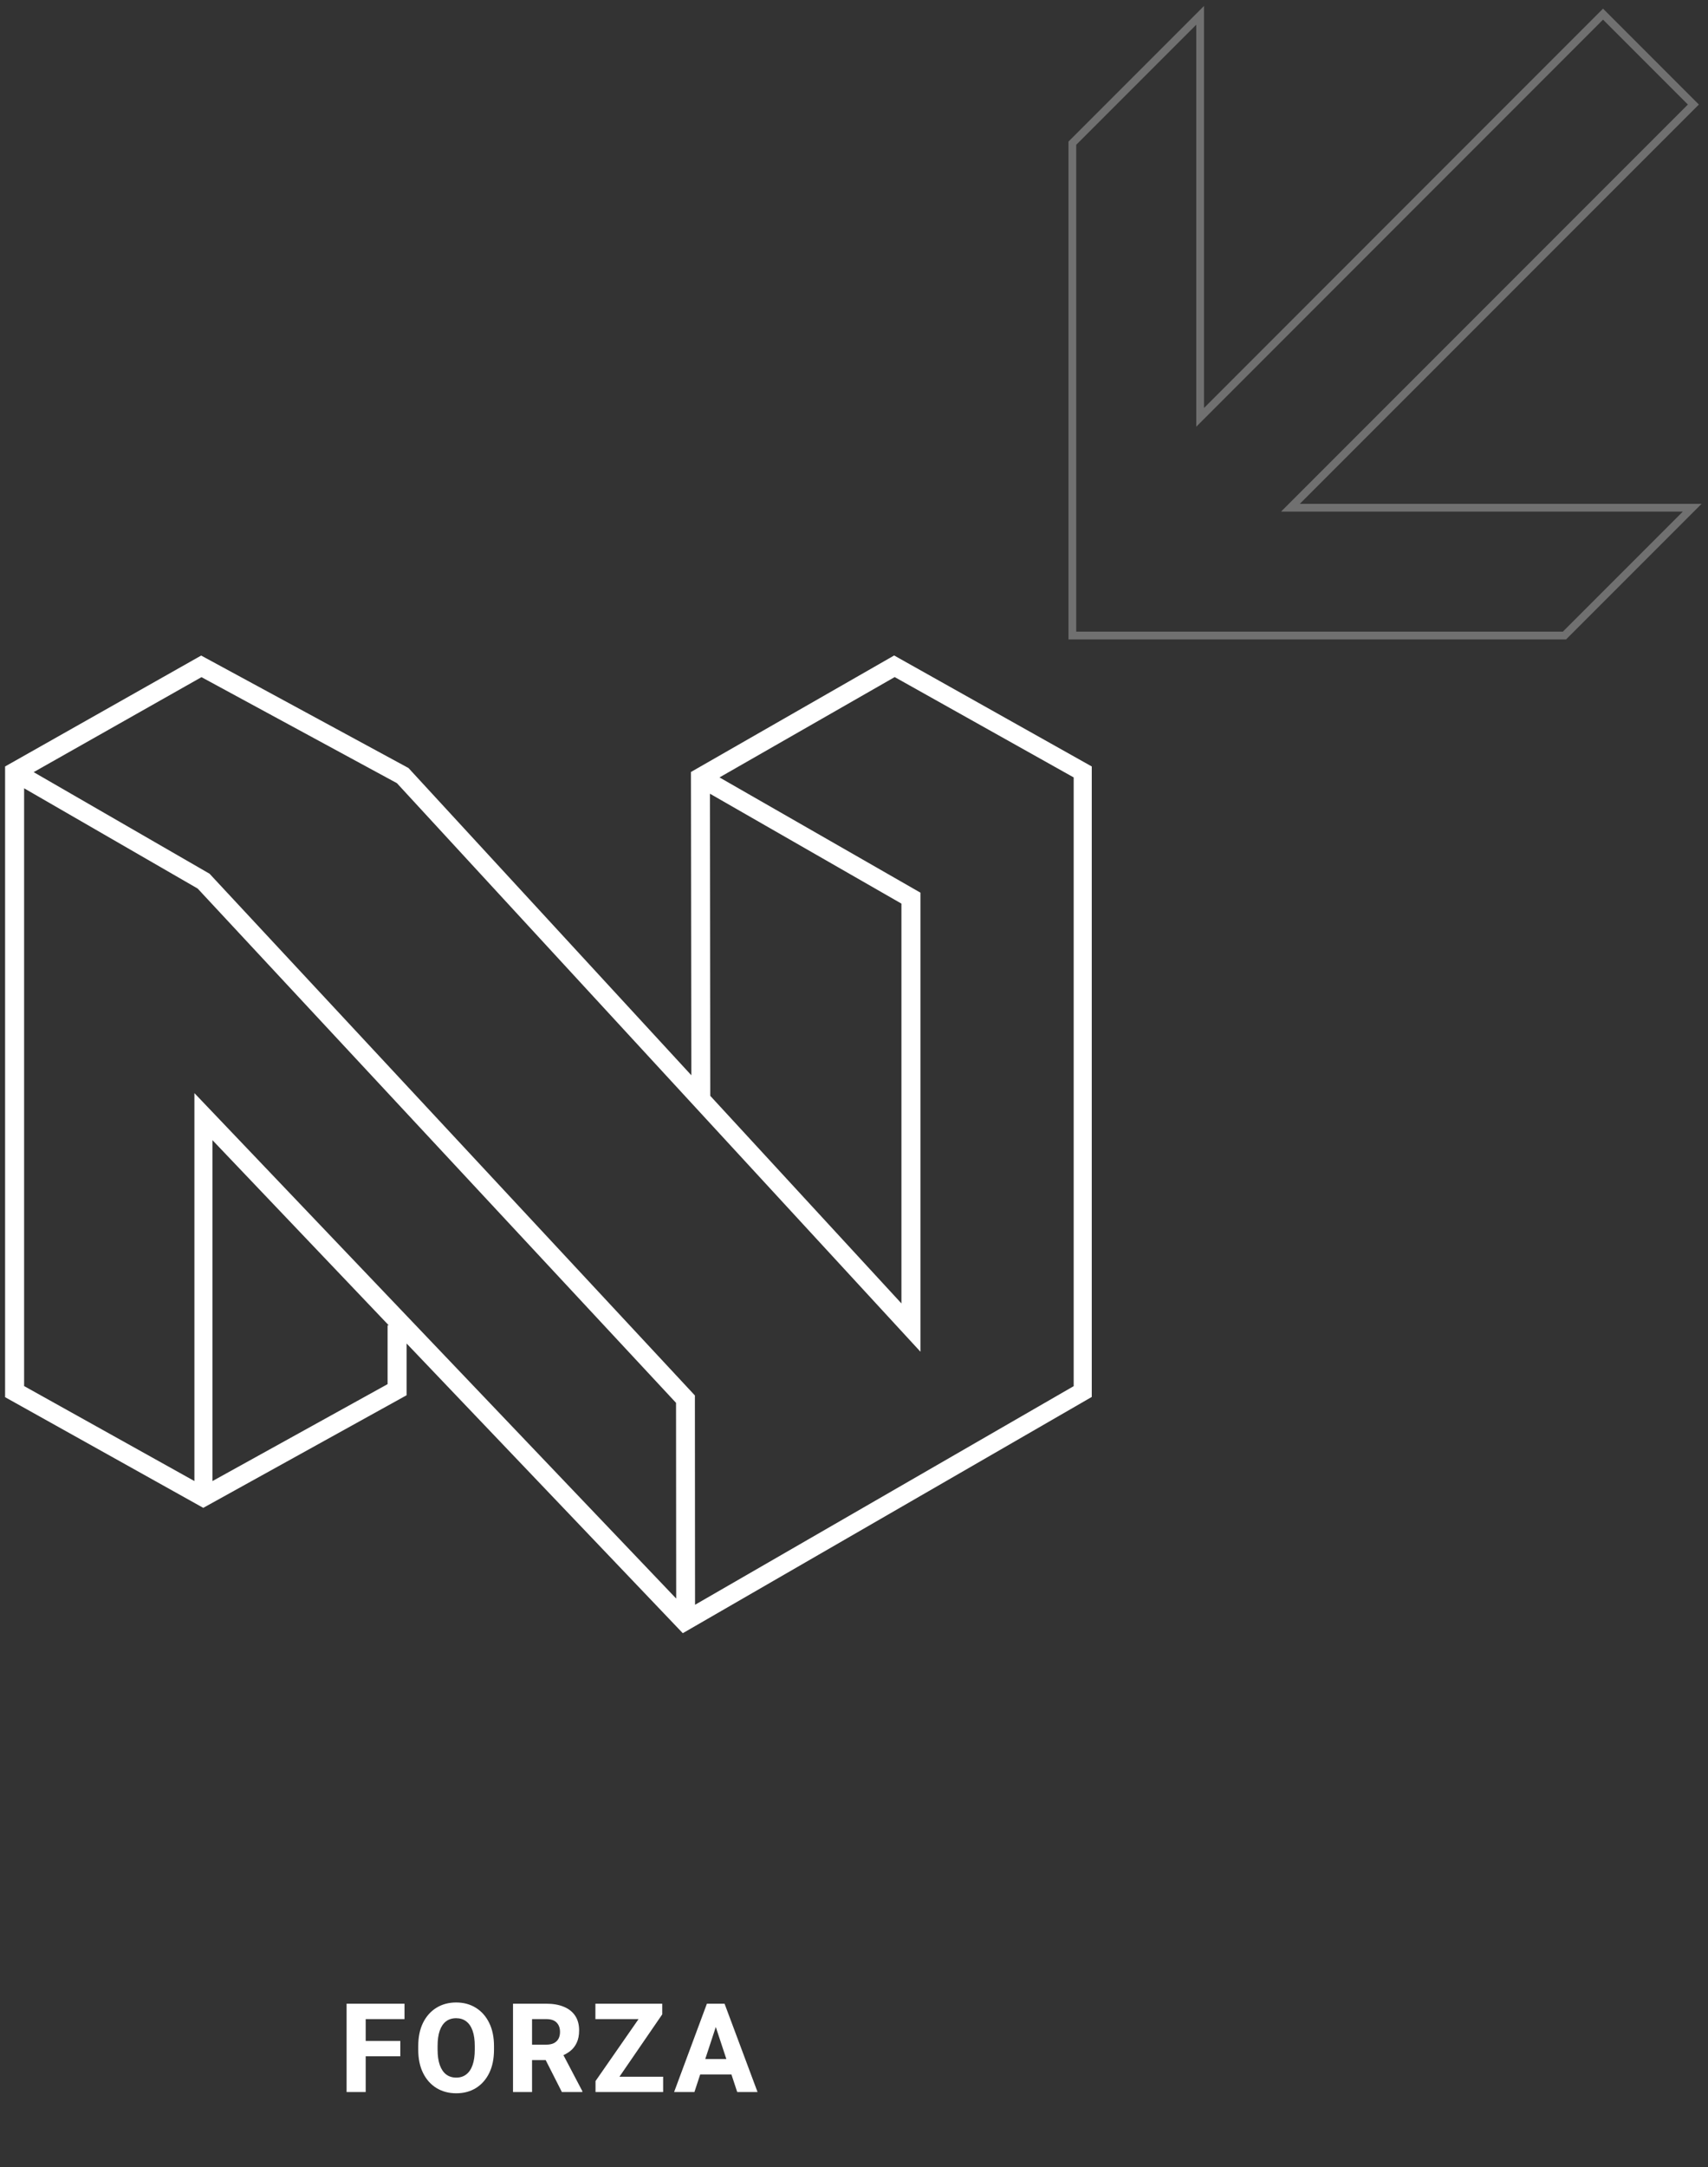 <svg width="220" height="279" viewBox="0 0 220 279" fill="none" xmlns="http://www.w3.org/2000/svg">
<rect x="0" y="0" width="220" height="279" fill="#333333" stroke="none"/>
<path d="M47.103 269.312H44.642V257.938H47.103V269.312ZM51.564 264.711H46.447V262.734H51.564V264.711ZM52.103 259.922H46.447V257.938H52.103V259.922ZM63.63 263.859C63.63 265.026 63.424 266.029 63.013 266.867C62.601 267.701 62.031 268.344 61.302 268.797C60.572 269.245 59.729 269.469 58.77 269.469C57.812 269.469 56.963 269.245 56.223 268.797C55.489 268.344 54.913 267.701 54.497 266.867C54.08 266.029 53.872 265.026 53.872 263.859V263.398C53.872 262.232 54.078 261.232 54.489 260.398C54.906 259.56 55.481 258.914 56.216 258.461C56.95 258.008 57.796 257.781 58.755 257.781C59.713 257.781 60.557 258.008 61.286 258.461C62.02 258.914 62.593 259.56 63.005 260.398C63.421 261.232 63.63 262.232 63.63 263.398V263.859ZM61.153 263.383C61.153 262.602 61.059 261.945 60.872 261.414C60.684 260.883 60.411 260.482 60.052 260.211C59.692 259.94 59.26 259.805 58.755 259.805C58.239 259.805 57.804 259.94 57.45 260.211C57.096 260.482 56.825 260.883 56.638 261.414C56.455 261.945 56.364 262.602 56.364 263.383V263.859C56.364 264.635 56.458 265.292 56.645 265.828C56.833 266.359 57.104 266.763 57.458 267.039C57.817 267.315 58.255 267.453 58.77 267.453C59.276 267.453 59.705 267.315 60.059 267.039C60.419 266.763 60.69 266.359 60.872 265.828C61.059 265.292 61.153 264.635 61.153 263.859V263.383ZM70.359 257.938C71.24 257.938 71.995 258.07 72.625 258.336C73.26 258.596 73.747 258.982 74.086 259.492C74.424 259.997 74.594 260.625 74.594 261.375C74.594 262 74.49 262.531 74.281 262.969C74.078 263.406 73.792 263.768 73.422 264.055C73.052 264.341 72.617 264.573 72.117 264.75L71.336 265.195H67.688L67.672 263.211H70.352C70.747 263.211 71.078 263.146 71.344 263.016C71.609 262.88 71.807 262.69 71.938 262.445C72.068 262.201 72.133 261.911 72.133 261.578C72.133 261.068 71.987 260.664 71.695 260.367C71.409 260.07 70.963 259.922 70.359 259.922H68.531V269.312H66.078V257.938H70.359ZM69.812 264.258L72.406 264.242L75.008 269.195V269.312H72.375L69.812 264.258ZM85.417 269.312H77.339V267.336H85.417V269.312ZM78.433 269.312H76.706V267.898L83.628 257.938H85.3V259.312L78.433 269.312ZM84.464 259.922H76.691V257.938H84.464V259.922ZM89.444 269.312H86.827L91.053 257.938H92.709L92.475 260.094L89.444 269.312ZM91.92 260.094L91.662 257.938H93.327L97.577 269.312H94.959L91.92 260.094ZM94.881 267.047H88.85V265.062H94.881V267.047Z" fill="white"/>
<g clip-path="url(#clip0_5_93)">
<path d="M115.171 84.381L88.997 99.378L89.047 138.419L52.615 98.868L25.911 84.391L0.656 98.668V179.86L26.181 194.107L52.375 179.61V172.952L87.947 210.243L140.625 179.83V98.668L115.171 84.381ZM91.446 102.177L116.111 116.324V167.793L91.486 141.069L91.446 102.177ZM3.106 101.478L25.461 114.385L87.077 180.59L87.097 205.784L25.041 140.719V190.658L3.106 178.431V101.478ZM49.925 170.602V178.181L27.37 190.658V146.778L50.065 170.602H49.925ZM138.296 178.441L89.526 206.584L89.507 179.64L26.99 112.475L4.335 99.398L25.951 87.171L51.125 100.818L118.56 174.011V114.915L92.676 100.078L115.241 87.161L138.296 100.078V178.441Z" fill="white"/>
</g>
<g clip-path="url(#clip1_5_93)">
<path d="M201.513 81.812L217.964 65.361H166.213L218.117 13.457L206.48 1.82L154.585 53.724V1.973L138.125 18.432V81.812H201.513Z" stroke="#707070" stroke-width="1"/>
</g>
<defs>
<clipPath id="clip0_5_93">
<rect width="139.969" height="125.875" fill="white" transform="translate(0.656 84.375)"/>
</clipPath>
<clipPath id="clip1_5_93">
<rect width="81.547" height="81.547" fill="white" transform="translate(137.625 0.766)"/>
</clipPath>
</defs>
</svg>

